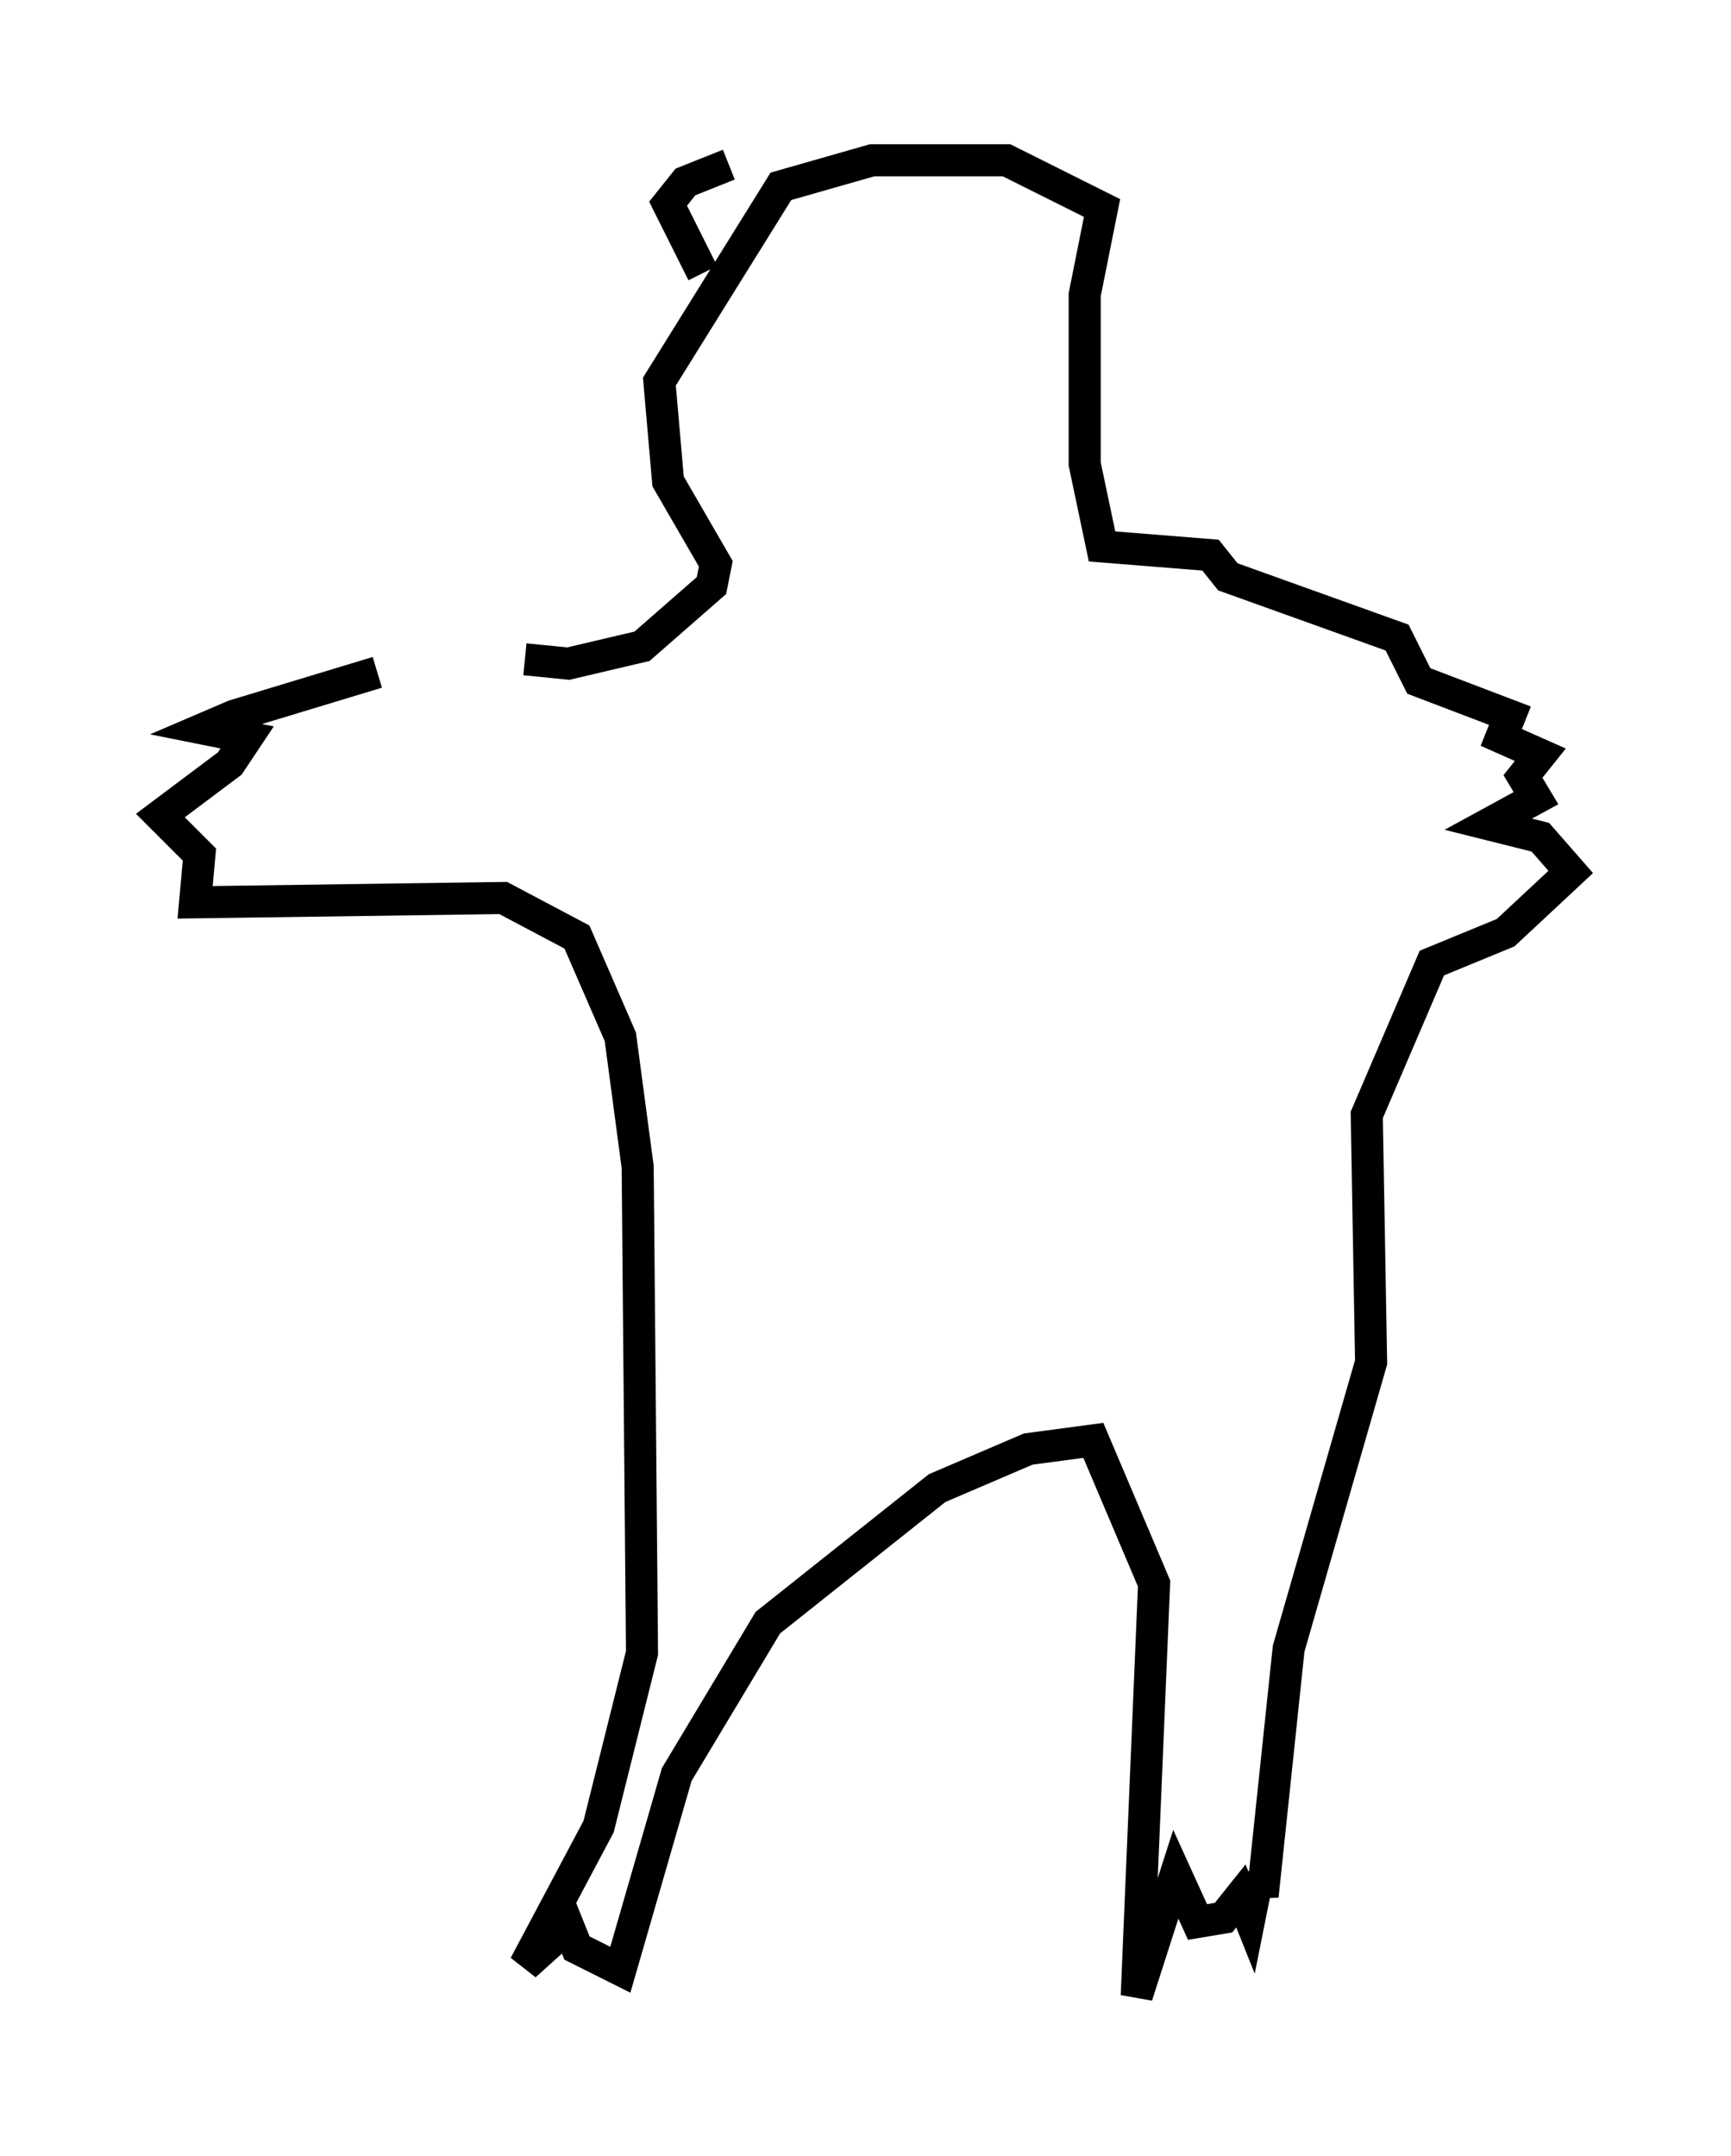 <?xml version="1.0" encoding="utf-8" ?>
<svg baseProfile="full" height="67.239" version="1.1" width="53.978" xmlns="http://www.w3.org/2000/svg" xmlns:ev="http://www.w3.org/2001/xml-events" xmlns:xlink="http://www.w3.org/1999/xlink"><defs /><rect fill="white" height="67.239" width="53.978" x="0" y="0" /><path d="M17.72, 20.426 m-5.954, 0.541 l-4.465, 1.353 -0.947, 0.406 l1.353, 0.271 -0.541, 0.812 l-2.165, 1.624 1.218, 1.218 l-0.135, 1.488 9.607, -0.135 l2.3, 1.218 1.353, 3.112 l0.541, 4.059 0.135, 15.155 l-1.353, 5.413 -2.3, 4.33 l1.353, -1.218 0.271, 0.677 l1.353, 0.677 1.759, -6.089 l2.842, -4.736 5.277, -4.195 l2.842, -1.218 2.03, -0.271 l1.894, 4.465 -0.541, 12.855 l1.218, -3.789 0.677, 1.488 l0.812, -0.135 0.541, -0.677 l0.271, 0.677 0.271, -1.353 l0.135, 0.677 0.812, -7.713 l2.571, -8.931 -0.135, -7.713 l2.03, -4.736 2.3, -0.947 l2.03, -1.894 -0.947, -1.083 l-1.624, -0.406 1.488, -0.812 l-0.406, -0.677 0.541, -0.677 l-1.218, -0.541 0.271, -0.677 l-2.842, -1.083 -0.677, -1.353 l-5.277, -1.894 -0.541, -0.677 l-3.383, -0.271 -0.541, -2.571 l0.0, -5.277 0.541, -2.706 l-2.977, -1.488 -4.195, 0.0 l-2.842, 0.812 -3.789, 6.089 l0.271, 3.112 1.488, 2.571 l-0.135, 0.677 -2.165, 1.894 l-2.3, 0.541 -1.353, -0.135 m5.548, -12.043 l-1.083, -2.165 0.541, -0.677 l1.353, -0.541 " fill="none" stroke="black" stroke-width="1" /></svg>